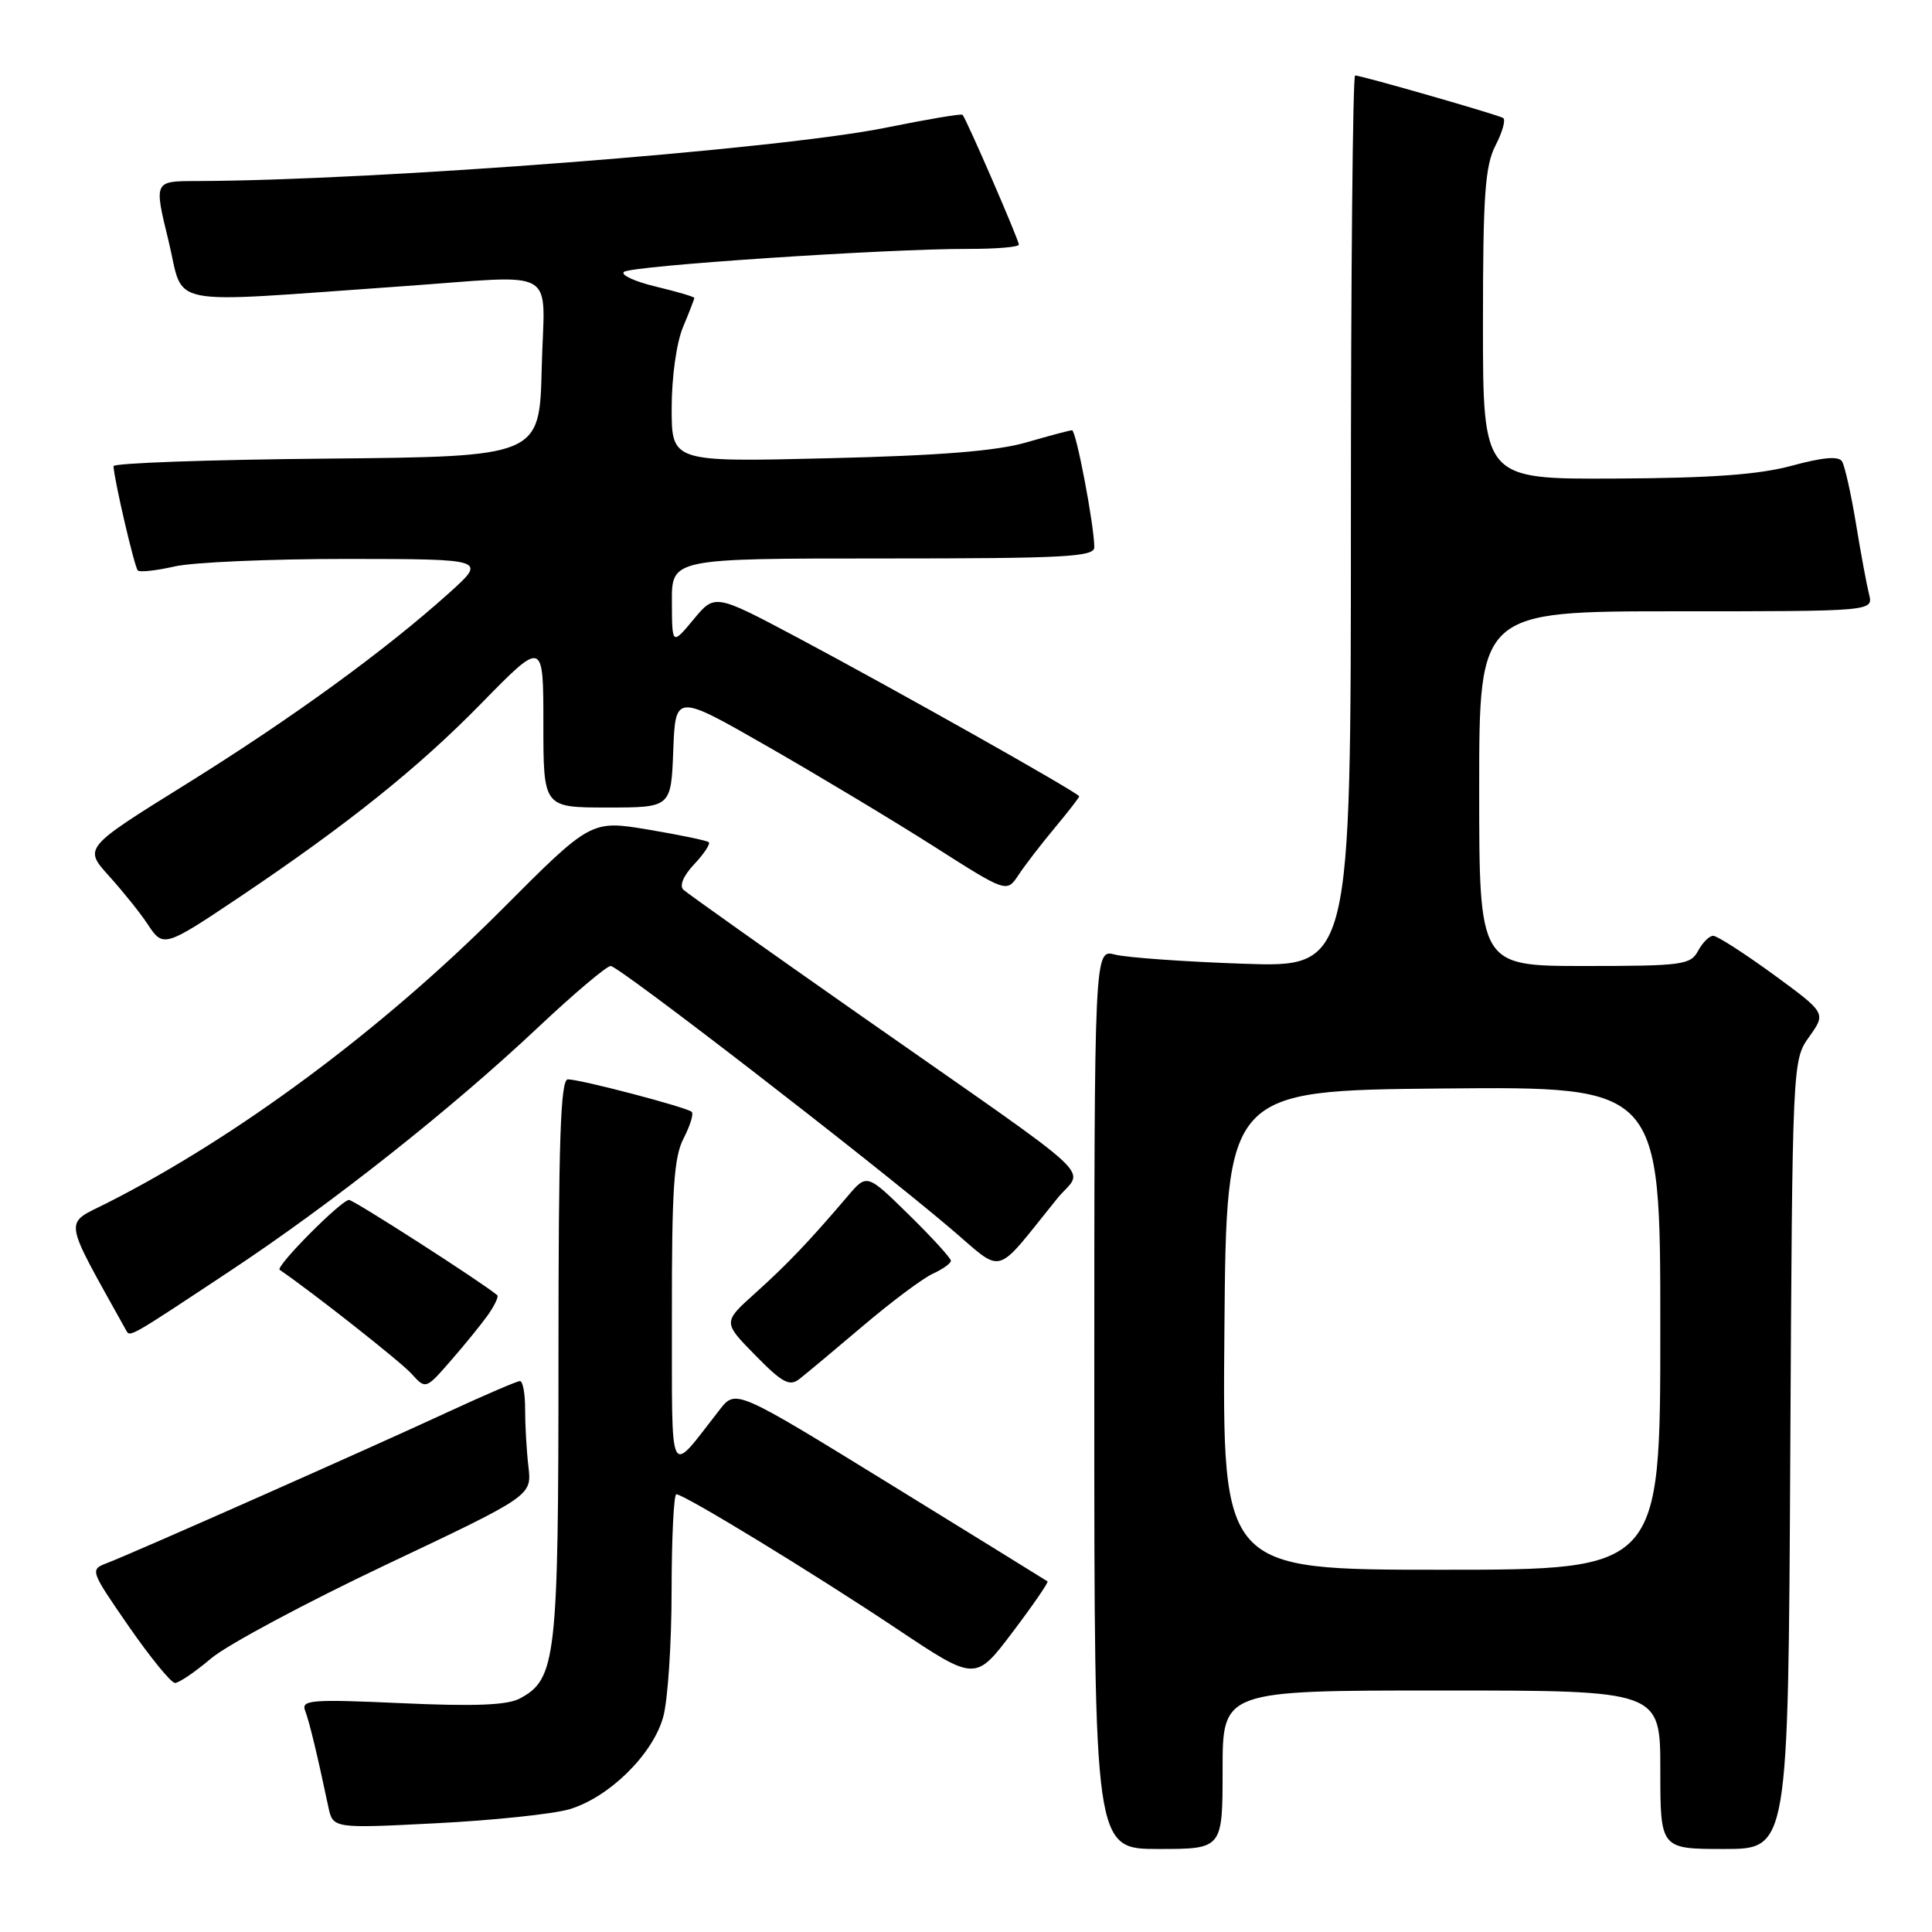 <?xml version="1.0" encoding="UTF-8" standalone="no"?>
<!DOCTYPE svg PUBLIC "-//W3C//DTD SVG 1.1//EN" "http://www.w3.org/Graphics/SVG/1.1/DTD/svg11.dtd" >
<svg xmlns="http://www.w3.org/2000/svg" xmlns:xlink="http://www.w3.org/1999/xlink" version="1.1" viewBox="0 0 256 256">
 <g >
 <path fill="currentColor"
d=" M 162.00 234.50 C 162.00 224.00 162.00 224.00 191.00 224.00 C 220.00 224.00 220.00 224.00 220.00 234.50 C 220.00 245.00 220.00 245.00 228.47 245.00 C 236.95 245.00 236.95 245.00 237.22 192.75 C 237.50 140.50 237.50 140.50 239.74 137.36 C 241.97 134.23 241.97 134.23 234.97 129.11 C 231.11 126.30 227.53 124.00 227.01 124.00 C 226.49 124.00 225.59 124.90 225.00 126.00 C 224.01 127.85 222.91 128.00 209.96 128.00 C 196.00 128.00 196.00 128.00 196.00 104.50 C 196.00 81.00 196.00 81.00 222.11 81.00 C 248.22 81.00 248.22 81.00 247.66 78.75 C 247.35 77.51 246.56 73.28 245.92 69.35 C 245.27 65.41 244.44 61.72 244.08 61.14 C 243.64 60.41 241.55 60.59 237.46 61.70 C 233.10 62.89 226.81 63.35 214.00 63.41 C 196.50 63.50 196.50 63.50 196.50 43.00 C 196.50 25.82 196.77 21.98 198.17 19.26 C 199.09 17.48 199.54 15.84 199.17 15.63 C 198.37 15.17 180.37 10.00 179.56 10.00 C 179.25 10.00 179.00 36.59 179.00 69.09 C 179.00 128.19 179.00 128.19 164.75 127.70 C 156.91 127.43 149.26 126.88 147.75 126.49 C 145.00 125.77 145.00 125.77 145.00 185.38 C 145.00 245.00 145.00 245.00 153.50 245.00 C 162.00 245.00 162.00 245.00 162.00 234.50 Z  M 75.43 239.74 C 80.70 238.18 86.51 232.47 87.88 227.50 C 88.49 225.30 88.99 217.76 88.99 210.75 C 89.00 203.74 89.28 198.00 89.62 198.00 C 90.66 198.00 107.88 208.51 118.87 215.85 C 129.25 222.78 129.25 222.78 134.17 216.27 C 136.88 212.69 138.96 209.66 138.80 209.54 C 138.63 209.42 129.28 203.64 118.00 196.69 C 97.50 184.07 97.50 184.07 95.37 186.78 C 88.45 195.61 89.07 196.85 89.03 174.20 C 89.01 157.64 89.29 153.34 90.57 150.86 C 91.44 149.18 91.93 147.60 91.66 147.33 C 91.07 146.74 77.00 143.04 75.25 143.02 C 74.27 143.00 74.00 151.06 74.00 180.03 C 74.00 219.81 73.70 222.49 68.88 225.06 C 67.22 225.95 62.88 226.12 53.20 225.68 C 41.23 225.14 39.88 225.25 40.43 226.67 C 40.99 228.14 42.00 232.30 43.50 239.39 C 44.11 242.29 44.11 242.29 57.80 241.59 C 65.34 241.21 73.27 240.37 75.43 239.74 Z  M 27.97 219.75 C 30.08 217.96 40.51 212.38 51.14 207.34 C 70.47 198.19 70.47 198.19 70.02 194.34 C 69.77 192.23 69.58 188.81 69.58 186.75 C 69.59 184.69 69.28 183.00 68.90 183.00 C 68.51 183.00 64.22 184.85 59.35 187.10 C 49.20 191.81 17.64 205.80 14.19 207.11 C 11.90 207.99 11.93 208.07 17.06 215.50 C 19.92 219.62 22.67 223.00 23.19 223.00 C 23.71 223.00 25.86 221.54 27.97 219.75 Z  M 64.67 174.22 C 65.55 172.96 66.10 171.79 65.89 171.62 C 63.77 169.85 46.88 159.00 46.25 159.00 C 45.22 159.00 36.45 167.84 37.06 168.26 C 41.45 171.26 53.09 180.44 54.51 182.01 C 56.41 184.11 56.41 184.11 59.73 180.30 C 61.56 178.21 63.78 175.47 64.67 174.22 Z  M 114.36 175.68 C 118.13 172.48 122.29 169.37 123.61 168.77 C 124.92 168.17 126.00 167.40 126.00 167.06 C 126.00 166.71 123.50 163.97 120.44 160.97 C 114.87 155.50 114.87 155.50 112.32 158.50 C 107.23 164.48 104.28 167.57 100.07 171.35 C 95.78 175.20 95.78 175.20 100.07 179.57 C 103.66 183.23 104.62 183.75 105.93 182.72 C 106.79 182.05 110.59 178.88 114.36 175.68 Z  M 30.50 168.40 C 44.00 159.46 59.80 146.96 71.29 136.14 C 76.04 131.67 80.38 128.00 80.92 128.00 C 81.98 128.00 115.12 153.59 125.85 162.69 C 133.20 168.92 131.54 169.37 140.08 158.82 C 143.59 154.48 146.88 157.55 114.00 134.53 C 101.62 125.86 91.08 118.38 90.56 117.90 C 89.99 117.37 90.55 116.04 91.98 114.52 C 93.28 113.14 94.15 111.83 93.92 111.60 C 93.69 111.38 90.08 110.63 85.91 109.93 C 78.31 108.66 78.31 108.66 66.41 120.60 C 50.63 136.41 31.49 150.64 14.18 159.41 C 8.41 162.33 8.20 160.95 16.71 176.27 C 17.23 177.21 17.02 177.33 30.50 168.40 Z  M 31.75 118.86 C 46.04 109.26 55.44 101.73 63.75 93.23 C 72.00 84.80 72.00 84.80 72.00 95.90 C 72.00 107.00 72.00 107.00 80.46 107.00 C 88.92 107.00 88.92 107.00 89.21 99.46 C 89.50 91.91 89.50 91.91 101.76 98.94 C 108.50 102.80 118.38 108.74 123.71 112.13 C 133.39 118.30 133.39 118.30 134.95 115.95 C 135.80 114.66 137.96 111.85 139.75 109.71 C 141.54 107.56 143.00 105.68 143.00 105.52 C 143.00 105.10 118.42 91.26 105.61 84.45 C 94.72 78.67 94.72 78.67 91.89 82.09 C 89.05 85.50 89.05 85.50 89.03 79.75 C 89.00 74.00 89.00 74.00 117.00 74.00 C 141.07 74.00 145.00 73.79 145.00 72.52 C 145.00 69.67 142.59 57.00 142.05 57.01 C 141.75 57.02 139.03 57.74 136.00 58.62 C 132.08 59.76 124.53 60.37 109.75 60.72 C 89.00 61.23 89.00 61.23 89.00 54.08 C 89.00 49.99 89.64 45.40 90.50 43.35 C 91.33 41.37 92.00 39.63 92.00 39.48 C 92.00 39.32 89.71 38.65 86.92 37.98 C 84.12 37.31 82.21 36.43 82.67 36.03 C 83.58 35.22 117.44 32.96 128.25 32.98 C 131.96 32.99 135.00 32.74 135.00 32.41 C 135.00 31.78 128.02 15.70 127.54 15.21 C 127.38 15.04 122.80 15.82 117.37 16.92 C 103.15 19.81 49.90 23.93 25.95 23.99 C 20.40 24.00 20.40 24.00 22.33 31.91 C 24.52 40.86 21.11 40.19 53.06 37.95 C 74.52 36.45 72.11 35.06 71.78 48.75 C 71.50 60.50 71.50 60.50 43.25 60.77 C 27.71 60.91 15.02 61.36 15.04 61.77 C 15.12 63.56 17.82 75.16 18.26 75.59 C 18.52 75.85 20.71 75.61 23.12 75.06 C 25.53 74.50 35.83 74.06 46.00 74.06 C 64.50 74.08 64.50 74.08 59.50 78.58 C 50.95 86.26 38.71 95.16 24.62 103.93 C 11.08 112.35 11.08 112.35 14.46 116.09 C 16.32 118.15 18.62 121.02 19.57 122.47 C 21.62 125.59 21.79 125.54 31.75 118.86 Z  M 162.24 176.25 C 162.50 144.50 162.50 144.50 191.25 144.23 C 220.00 143.97 220.00 143.97 220.00 175.98 C 220.00 208.00 220.00 208.00 190.99 208.00 C 161.97 208.00 161.97 208.00 162.24 176.25 Z "/>
</g>
</svg>